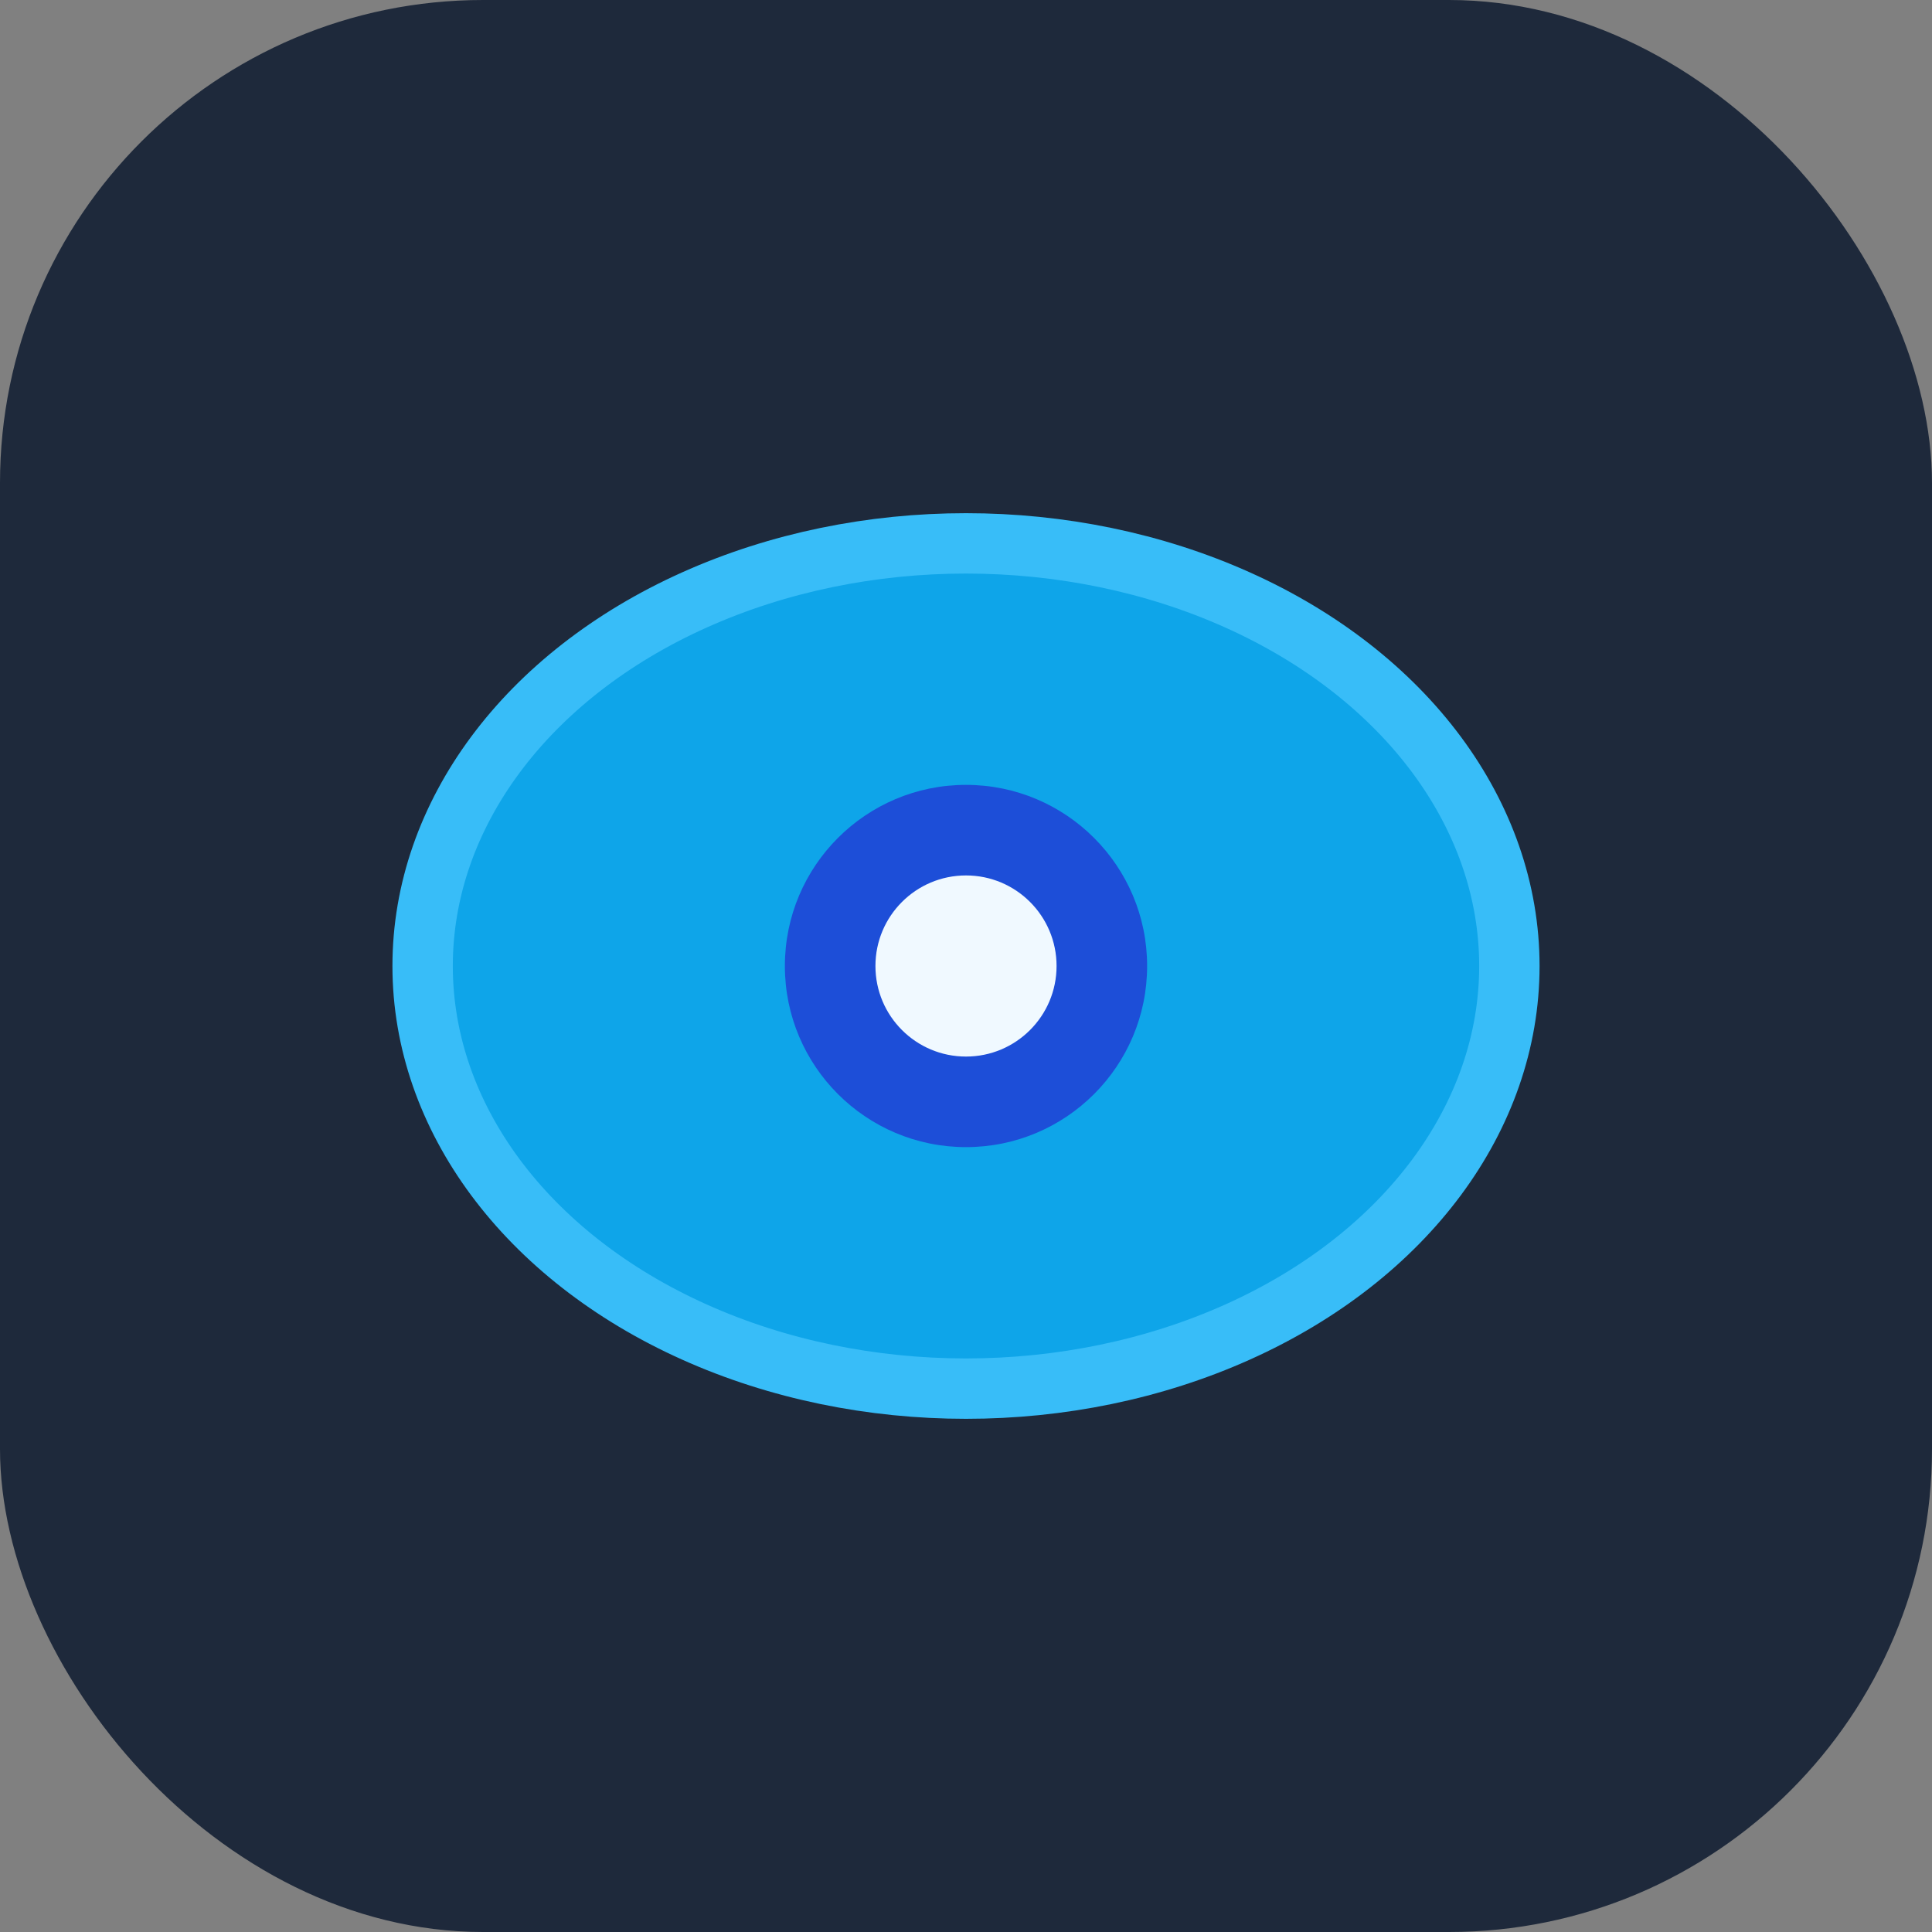 <svg xmlns="http://www.w3.org/2000/svg" viewBox="0 0 64 64" fill="none">
  <rect x="0" y="0" width="64" height="64" fill="#808080" stroke="none"/>
  <rect width="64" height="64" rx="16" fill="#1e293b" />
  <ellipse cx="32" cy="32" rx="18" ry="14" fill="#0ea5e9" stroke="#38bdf8" stroke-width="2" />
  <circle cx="32" cy="32" r="6" fill="#1d4ed8" />
  <circle cx="32" cy="32" r="3" fill="#f0f9ff" />
</svg>
